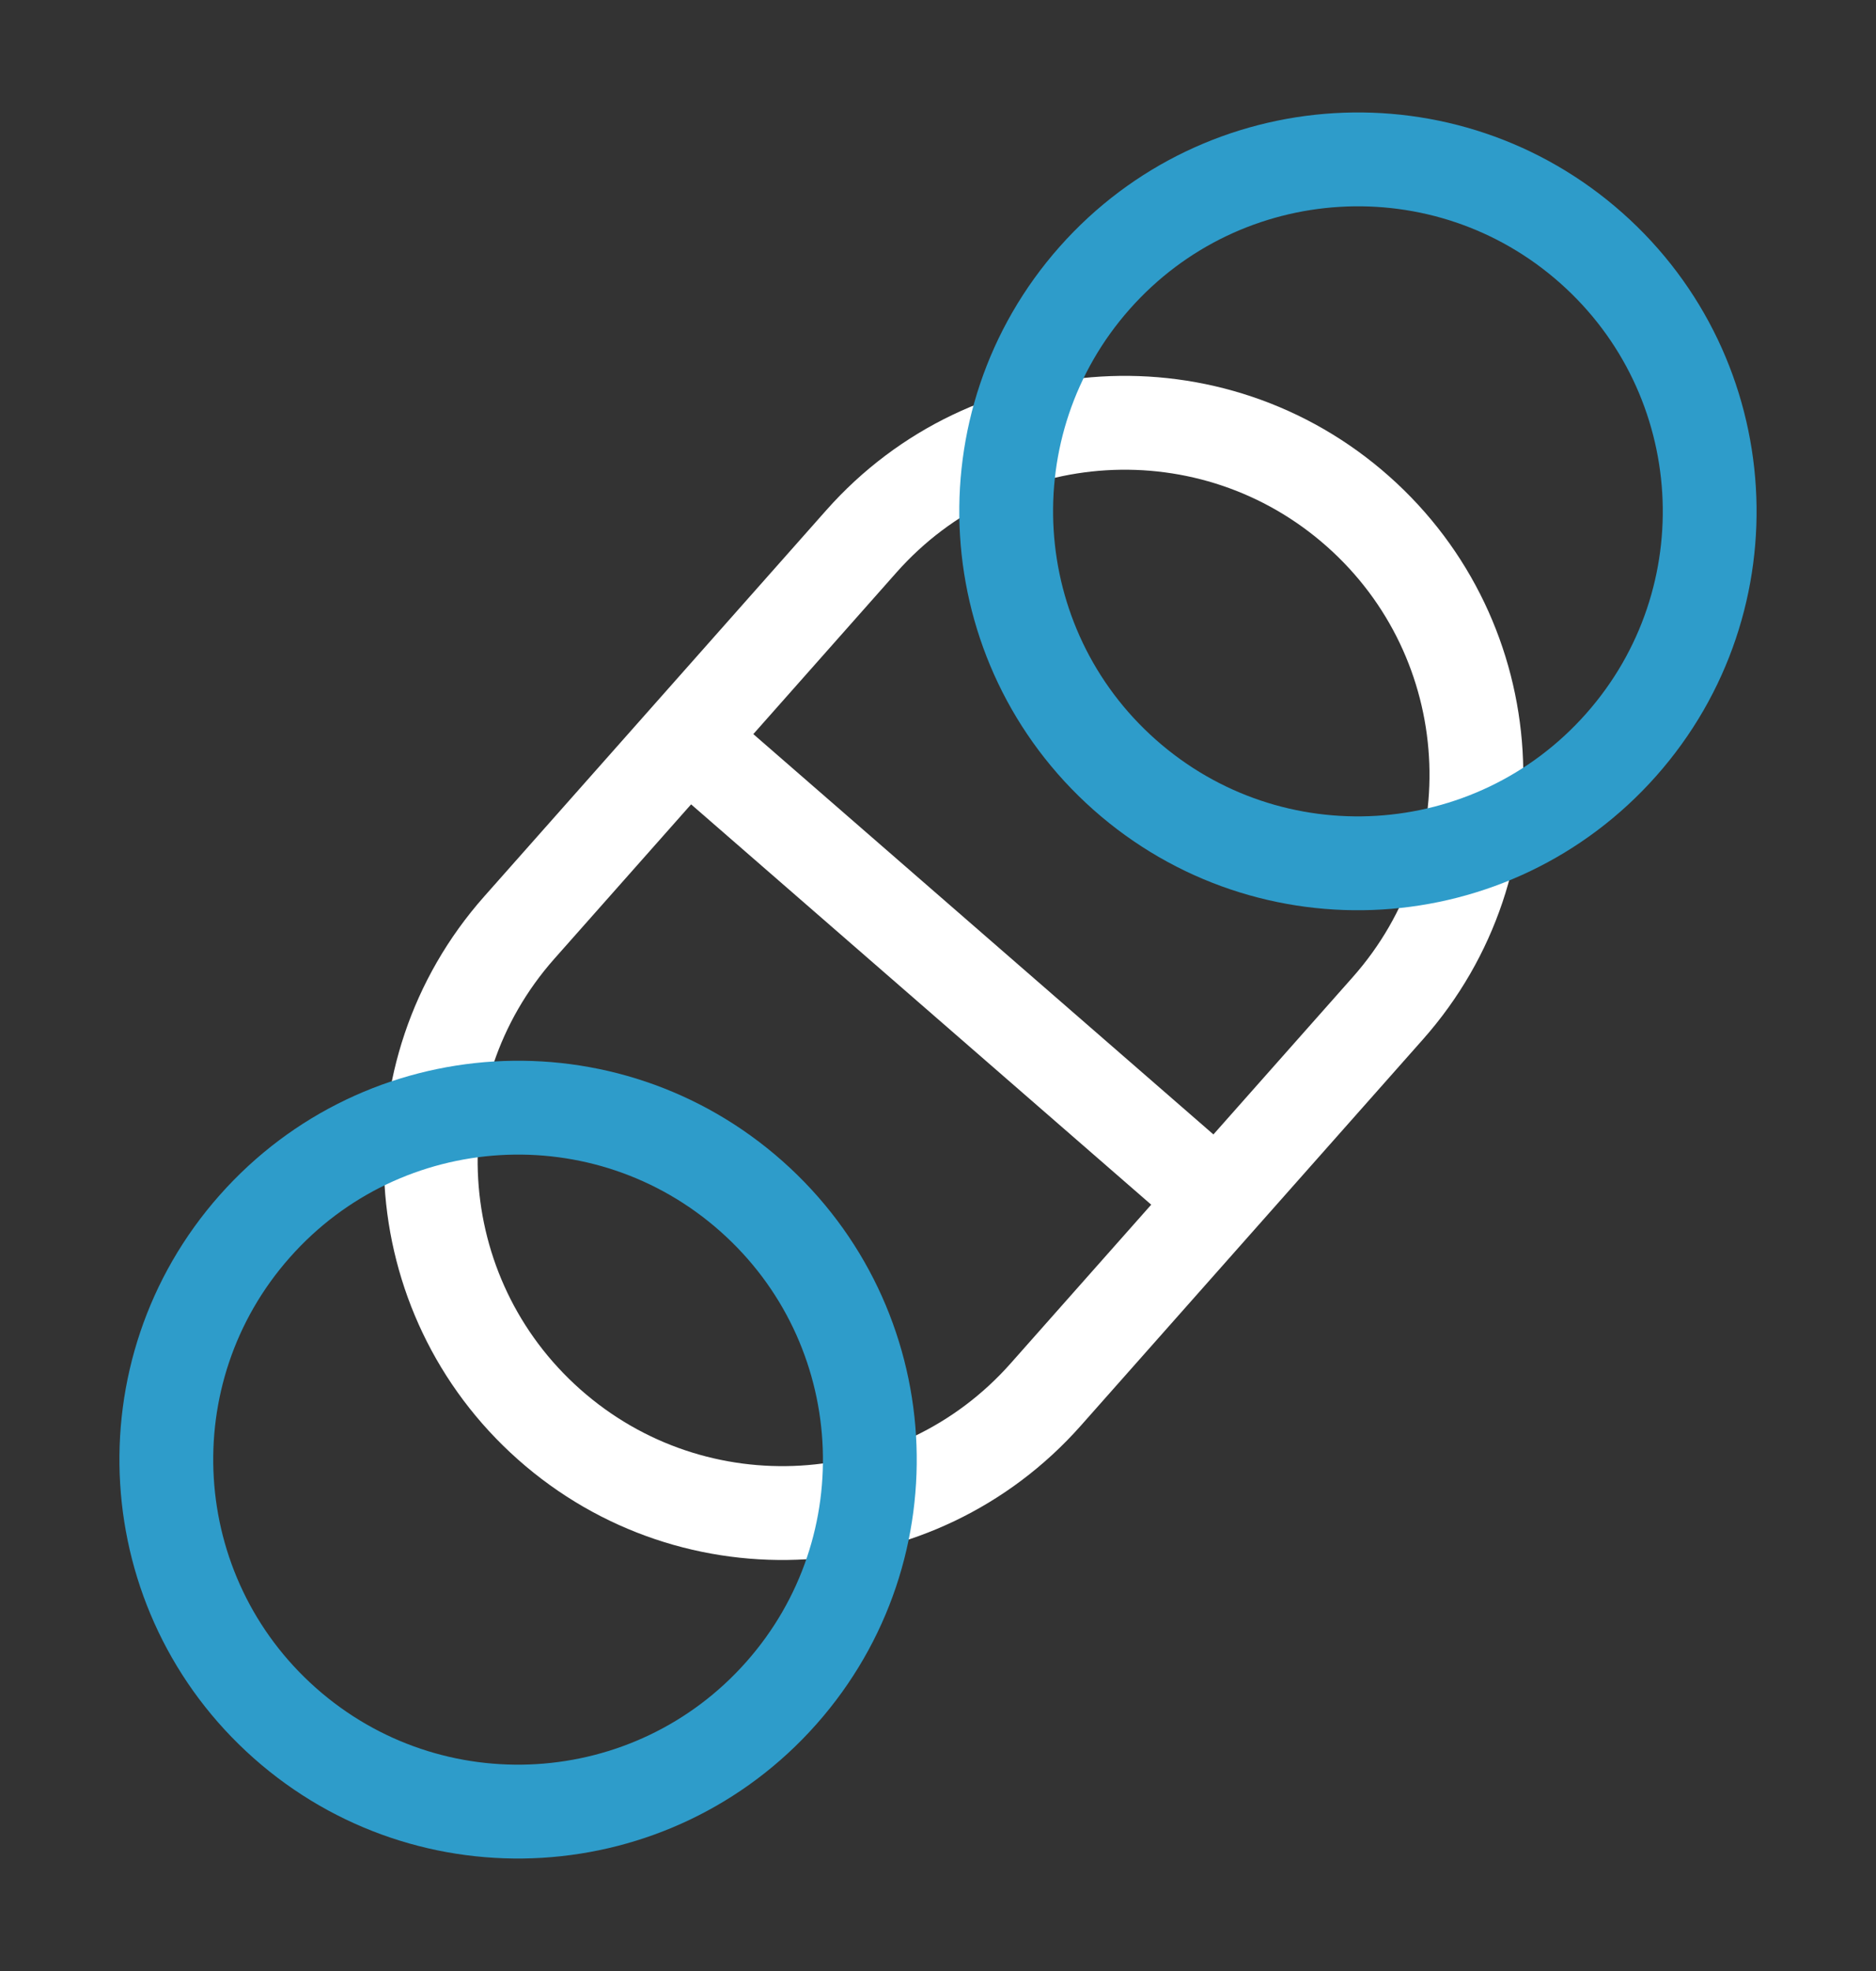 <svg width="80" height="84" viewBox="0 0 80 84" fill="none" xmlns="http://www.w3.org/2000/svg">
<rect x="0" y="0" width="80" height="84" fill="#333333" stroke="none"/>
<path d="M44.594 59.432L59.185 42.968C64.68 36.767 64.108 27.287 57.908 21.793C51.708 16.298 42.227 16.87 36.733 23.07L22.142 39.535C16.648 45.736 17.22 55.216 23.42 60.71C29.62 66.205 39.1 65.632 44.594 59.432Z" stroke="white" stroke-width="4"/>
<path d="M47.959 33.019C54.159 38.513 63.639 37.941 69.134 31.741C74.628 25.541 74.056 16.061 67.856 10.567C61.656 5.072 52.176 5.644 46.681 11.844C41.187 18.044 41.759 27.525 47.959 33.019Z" stroke="#2E9CCA" stroke-width="4"/>
<path d="M12.145 73.433C18.345 78.927 27.825 78.356 33.319 72.155C38.814 65.955 38.242 56.475 32.042 50.981C25.842 45.486 16.361 46.058 10.867 52.258C5.372 58.458 5.944 67.939 12.145 73.433Z" stroke="#2E9CCA" stroke-width="4"/>
<line x1="29.312" y1="31.491" x2="52.312" y2="51.491" stroke="white" stroke-width="4"/>
</svg>
